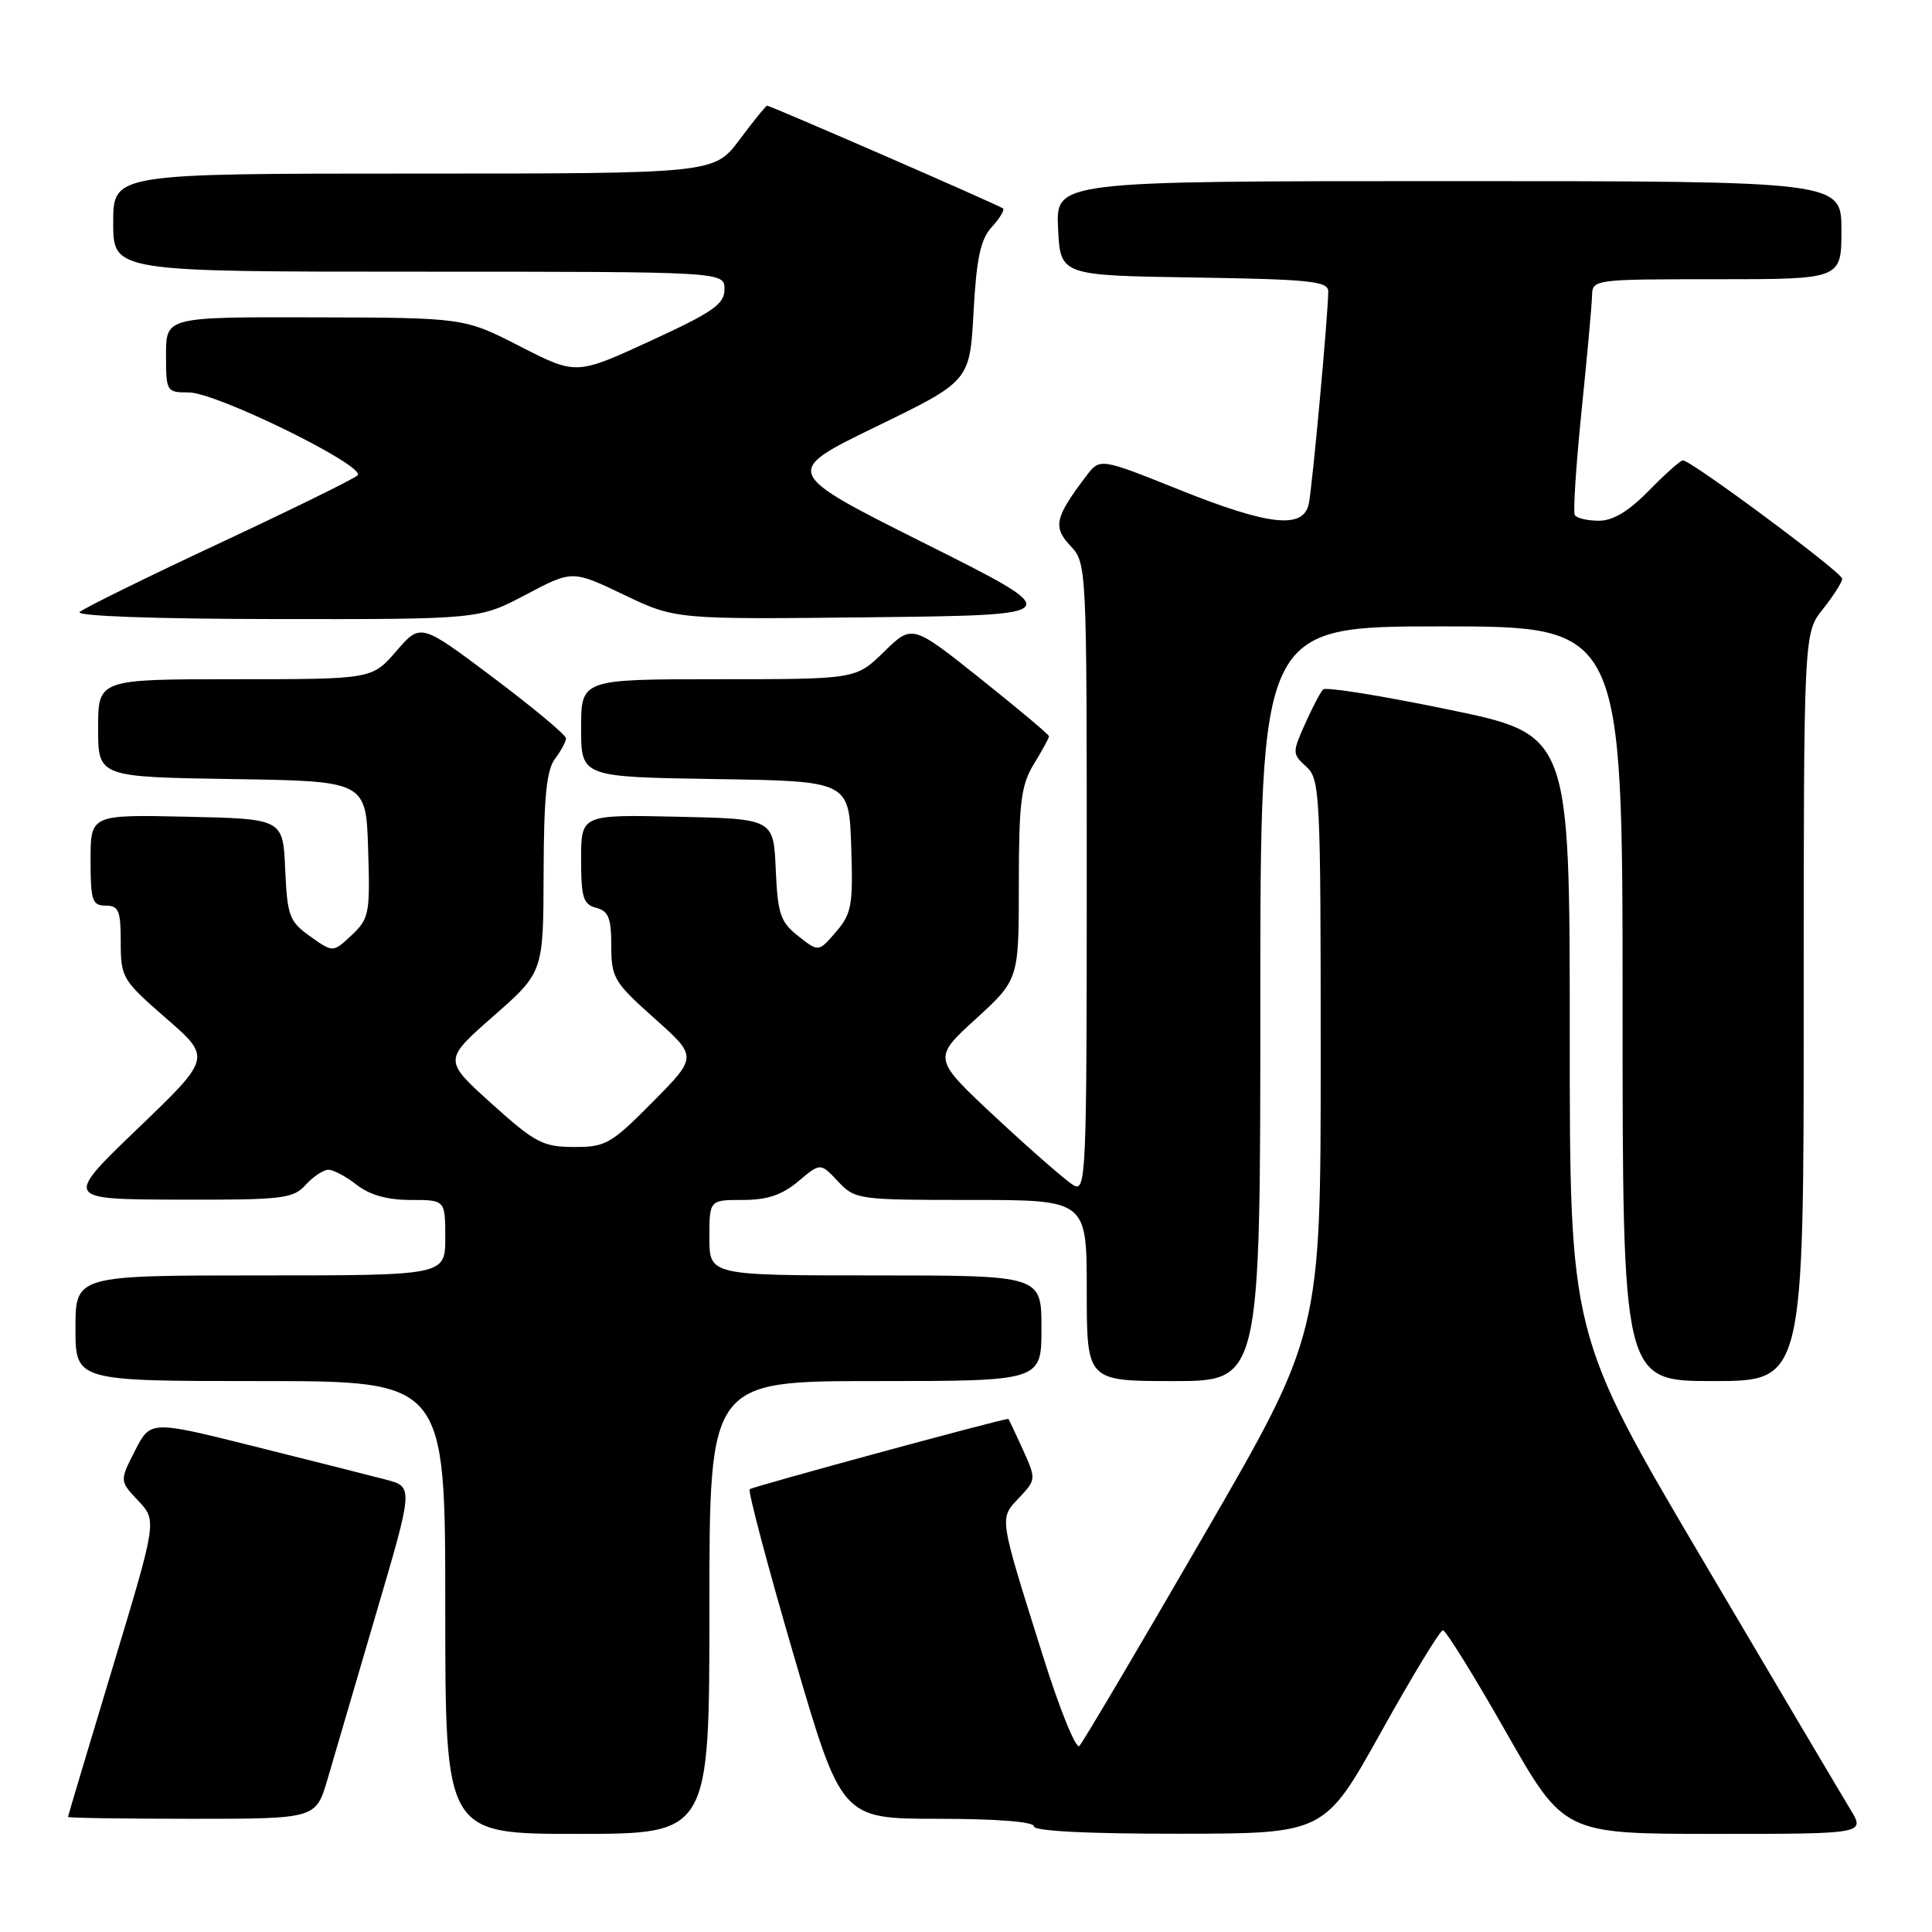 <?xml version="1.0" encoding="UTF-8" standalone="no"?>
<!DOCTYPE svg PUBLIC "-//W3C//DTD SVG 1.1//EN" "http://www.w3.org/Graphics/SVG/1.1/DTD/svg11.dtd" >
<svg xmlns="http://www.w3.org/2000/svg" xmlns:xlink="http://www.w3.org/1999/xlink" version="1.1" viewBox="0 0 256 256">
 <g >
 <path fill="currentColor"
d=" M 94.00 213.00 C 94.00 183.00 94.00 183.00 116.00 183.00 C 138.00 183.00 138.00 183.00 138.00 176.00 C 138.00 169.00 138.00 169.00 116.00 169.00 C 94.00 169.00 94.00 169.00 94.00 164.00 C 94.00 159.00 94.00 159.00 98.42 159.00 C 101.67 159.00 103.63 158.34 105.78 156.53 C 108.71 154.06 108.71 154.06 111.03 156.53 C 113.30 158.95 113.67 159.00 128.67 159.00 C 144.00 159.00 144.00 159.00 144.00 171.00 C 144.00 183.00 144.00 183.00 155.50 183.00 C 167.00 183.00 167.00 183.00 167.00 133.00 C 167.00 83.00 167.00 83.00 191.00 83.00 C 215.00 83.00 215.00 83.00 215.00 133.00 C 215.00 183.00 215.00 183.00 227.00 183.00 C 239.00 183.00 239.00 183.00 239.00 133.45 C 239.00 83.89 239.00 83.89 241.55 80.70 C 242.95 78.94 244.10 77.13 244.10 76.68 C 244.10 75.86 224.09 61.00 222.99 61.00 C 222.67 61.00 220.65 62.80 218.50 65.00 C 215.82 67.74 213.73 69.00 211.86 69.00 C 210.35 69.00 208.92 68.66 208.67 68.25 C 208.43 67.84 208.83 61.65 209.56 54.50 C 210.29 47.35 210.92 40.49 210.95 39.25 C 211.00 37.01 211.07 37.00 227.50 37.00 C 244.00 37.00 244.00 37.00 244.00 30.50 C 244.00 24.00 244.00 24.00 191.95 24.00 C 139.90 24.00 139.90 24.00 140.20 30.25 C 140.50 36.50 140.50 36.50 158.25 36.77 C 173.60 37.01 176.00 37.26 176.00 38.62 C 176.00 41.47 173.90 64.46 173.42 66.75 C 172.72 70.17 168.13 69.66 156.13 64.84 C 145.75 60.68 145.75 60.68 143.92 63.09 C 139.78 68.55 139.49 69.83 141.83 72.32 C 143.99 74.61 144.00 74.91 144.00 116.35 C 144.00 155.80 143.90 158.02 142.25 157.05 C 141.29 156.49 136.69 152.48 132.03 148.14 C 123.56 140.25 123.56 140.25 129.28 135.03 C 135.00 129.80 135.00 129.80 135.00 117.15 C 135.01 106.27 135.29 104.04 137.00 101.23 C 138.10 99.43 139.00 97.78 139.00 97.56 C 139.00 97.35 134.92 93.92 129.94 89.95 C 120.87 82.72 120.87 82.72 117.14 86.36 C 113.42 90.00 113.42 90.00 95.21 90.00 C 77.00 90.00 77.00 90.00 77.00 96.48 C 77.00 102.95 77.00 102.95 94.75 103.23 C 112.50 103.50 112.50 103.50 112.79 112.15 C 113.05 119.97 112.85 121.06 110.77 123.48 C 108.47 126.16 108.47 126.16 105.78 124.04 C 103.41 122.18 103.05 121.13 102.79 115.21 C 102.50 108.50 102.50 108.50 89.75 108.22 C 77.00 107.94 77.00 107.94 77.00 113.85 C 77.00 118.93 77.28 119.84 79.00 120.29 C 80.63 120.72 81.00 121.65 81.00 125.33 C 81.00 129.56 81.36 130.16 86.71 134.93 C 92.42 140.02 92.42 140.02 86.49 146.01 C 80.97 151.59 80.25 152.00 76.03 151.98 C 71.93 151.97 70.89 151.42 65.12 146.22 C 58.75 140.47 58.75 140.47 65.37 134.65 C 72.00 128.83 72.00 128.83 72.03 115.67 C 72.06 105.68 72.42 102.03 73.53 100.56 C 74.34 99.49 75.00 98.26 75.00 97.83 C 75.00 97.39 70.66 93.78 65.36 89.79 C 55.73 82.55 55.73 82.55 52.51 86.28 C 49.29 90.00 49.29 90.00 31.14 90.00 C 13.00 90.00 13.00 90.00 13.00 96.48 C 13.00 102.95 13.00 102.95 30.75 103.23 C 48.50 103.50 48.50 103.50 48.78 112.54 C 49.05 121.05 48.92 121.72 46.60 123.91 C 44.13 126.23 44.13 126.23 41.11 124.08 C 38.33 122.10 38.07 121.39 37.79 115.21 C 37.50 108.50 37.50 108.50 24.75 108.22 C 12.00 107.94 12.00 107.94 12.00 113.97 C 12.00 119.33 12.22 120.00 14.00 120.00 C 15.73 120.00 16.00 120.67 16.00 124.85 C 16.00 129.53 16.21 129.88 22.01 134.93 C 28.02 140.16 28.02 140.16 18.26 149.53 C 8.50 158.91 8.50 158.91 23.60 158.96 C 37.45 159.00 38.84 158.84 40.50 157.00 C 41.50 155.90 42.85 155.00 43.52 155.00 C 44.19 155.00 45.87 155.90 47.27 157.00 C 48.98 158.34 51.33 159.00 54.41 159.00 C 59.00 159.00 59.00 159.00 59.00 164.00 C 59.00 169.00 59.00 169.00 34.50 169.00 C 10.00 169.00 10.00 169.00 10.00 176.00 C 10.00 183.00 10.00 183.00 34.50 183.00 C 59.00 183.00 59.00 183.00 59.00 213.00 C 59.00 243.00 59.00 243.00 76.50 243.00 C 94.00 243.00 94.00 243.00 94.00 213.00 Z  M 183.00 229.50 C 187.12 222.10 190.81 216.03 191.19 216.02 C 191.57 216.01 195.33 222.07 199.55 229.50 C 207.23 243.00 207.23 243.00 227.20 243.00 C 247.16 243.00 247.16 243.00 245.18 239.75 C 244.09 237.96 235.28 223.08 225.60 206.67 C 208.00 176.85 208.00 176.85 208.00 137.09 C 208.00 97.34 208.00 97.34 191.98 94.03 C 183.16 92.20 175.67 91.00 175.32 91.35 C 174.97 91.69 173.90 93.75 172.93 95.91 C 171.23 99.71 171.23 99.90 173.08 101.58 C 174.91 103.22 175.00 105.12 175.00 140.02 C 175.00 176.72 175.00 176.72 159.42 203.61 C 150.86 218.40 143.48 230.88 143.02 231.35 C 142.57 231.82 140.38 226.42 138.17 219.35 C 132.30 200.68 132.39 201.28 135.04 198.46 C 137.30 196.05 137.31 196.01 135.51 192.02 C 134.51 189.81 133.65 188.00 133.60 188.01 C 132.46 188.08 99.66 197.00 99.34 197.33 C 99.09 197.58 101.72 207.51 105.19 219.39 C 111.50 240.99 111.50 240.99 124.25 241.00 C 132.08 241.00 137.00 241.39 137.00 242.00 C 137.00 242.63 144.07 242.99 156.25 242.98 C 175.50 242.96 175.50 242.96 183.00 229.50 Z  M 43.40 235.75 C 44.24 232.86 47.15 222.97 49.85 213.76 C 54.78 197.02 54.78 197.02 51.14 196.06 C 49.14 195.54 41.30 193.55 33.72 191.66 C 19.94 188.21 19.94 188.21 17.89 192.22 C 15.84 196.23 15.84 196.23 18.32 198.86 C 20.80 201.50 20.80 201.50 14.91 221.00 C 11.67 231.72 9.02 240.61 9.01 240.75 C 9.01 240.89 16.39 241.00 25.43 241.00 C 41.86 241.00 41.86 241.00 43.40 235.75 Z  M 69.67 78.80 C 75.84 75.54 75.84 75.54 82.67 78.81 C 89.50 82.08 89.50 82.08 115.50 81.79 C 141.50 81.50 141.50 81.50 122.59 72.03 C 103.69 62.56 103.69 62.56 116.09 56.53 C 128.50 50.50 128.50 50.50 129.00 41.35 C 129.39 34.22 129.92 31.73 131.41 30.09 C 132.46 28.94 133.14 27.82 132.91 27.62 C 132.48 27.23 102.09 14.00 101.64 14.00 C 101.49 14.00 99.85 16.02 98.00 18.50 C 94.63 23.00 94.63 23.00 54.81 23.00 C 15.00 23.00 15.00 23.00 15.00 29.50 C 15.00 36.00 15.00 36.00 55.50 36.00 C 96.00 36.00 96.00 36.00 96.00 38.33 C 96.00 40.30 94.50 41.35 86.17 45.18 C 76.35 49.70 76.35 49.70 68.92 45.90 C 61.50 42.10 61.50 42.10 41.75 42.05 C 22.00 42.00 22.00 42.00 22.00 47.00 C 22.00 51.90 22.06 52.00 25.02 52.00 C 28.68 52.00 48.62 61.80 47.38 62.99 C 46.89 63.46 38.62 67.52 29.00 72.02 C 19.38 76.52 11.07 80.61 10.55 81.10 C 9.99 81.63 20.55 82.01 36.55 82.03 C 63.50 82.06 63.50 82.06 69.67 78.80 Z "/>
</g>
</svg>
